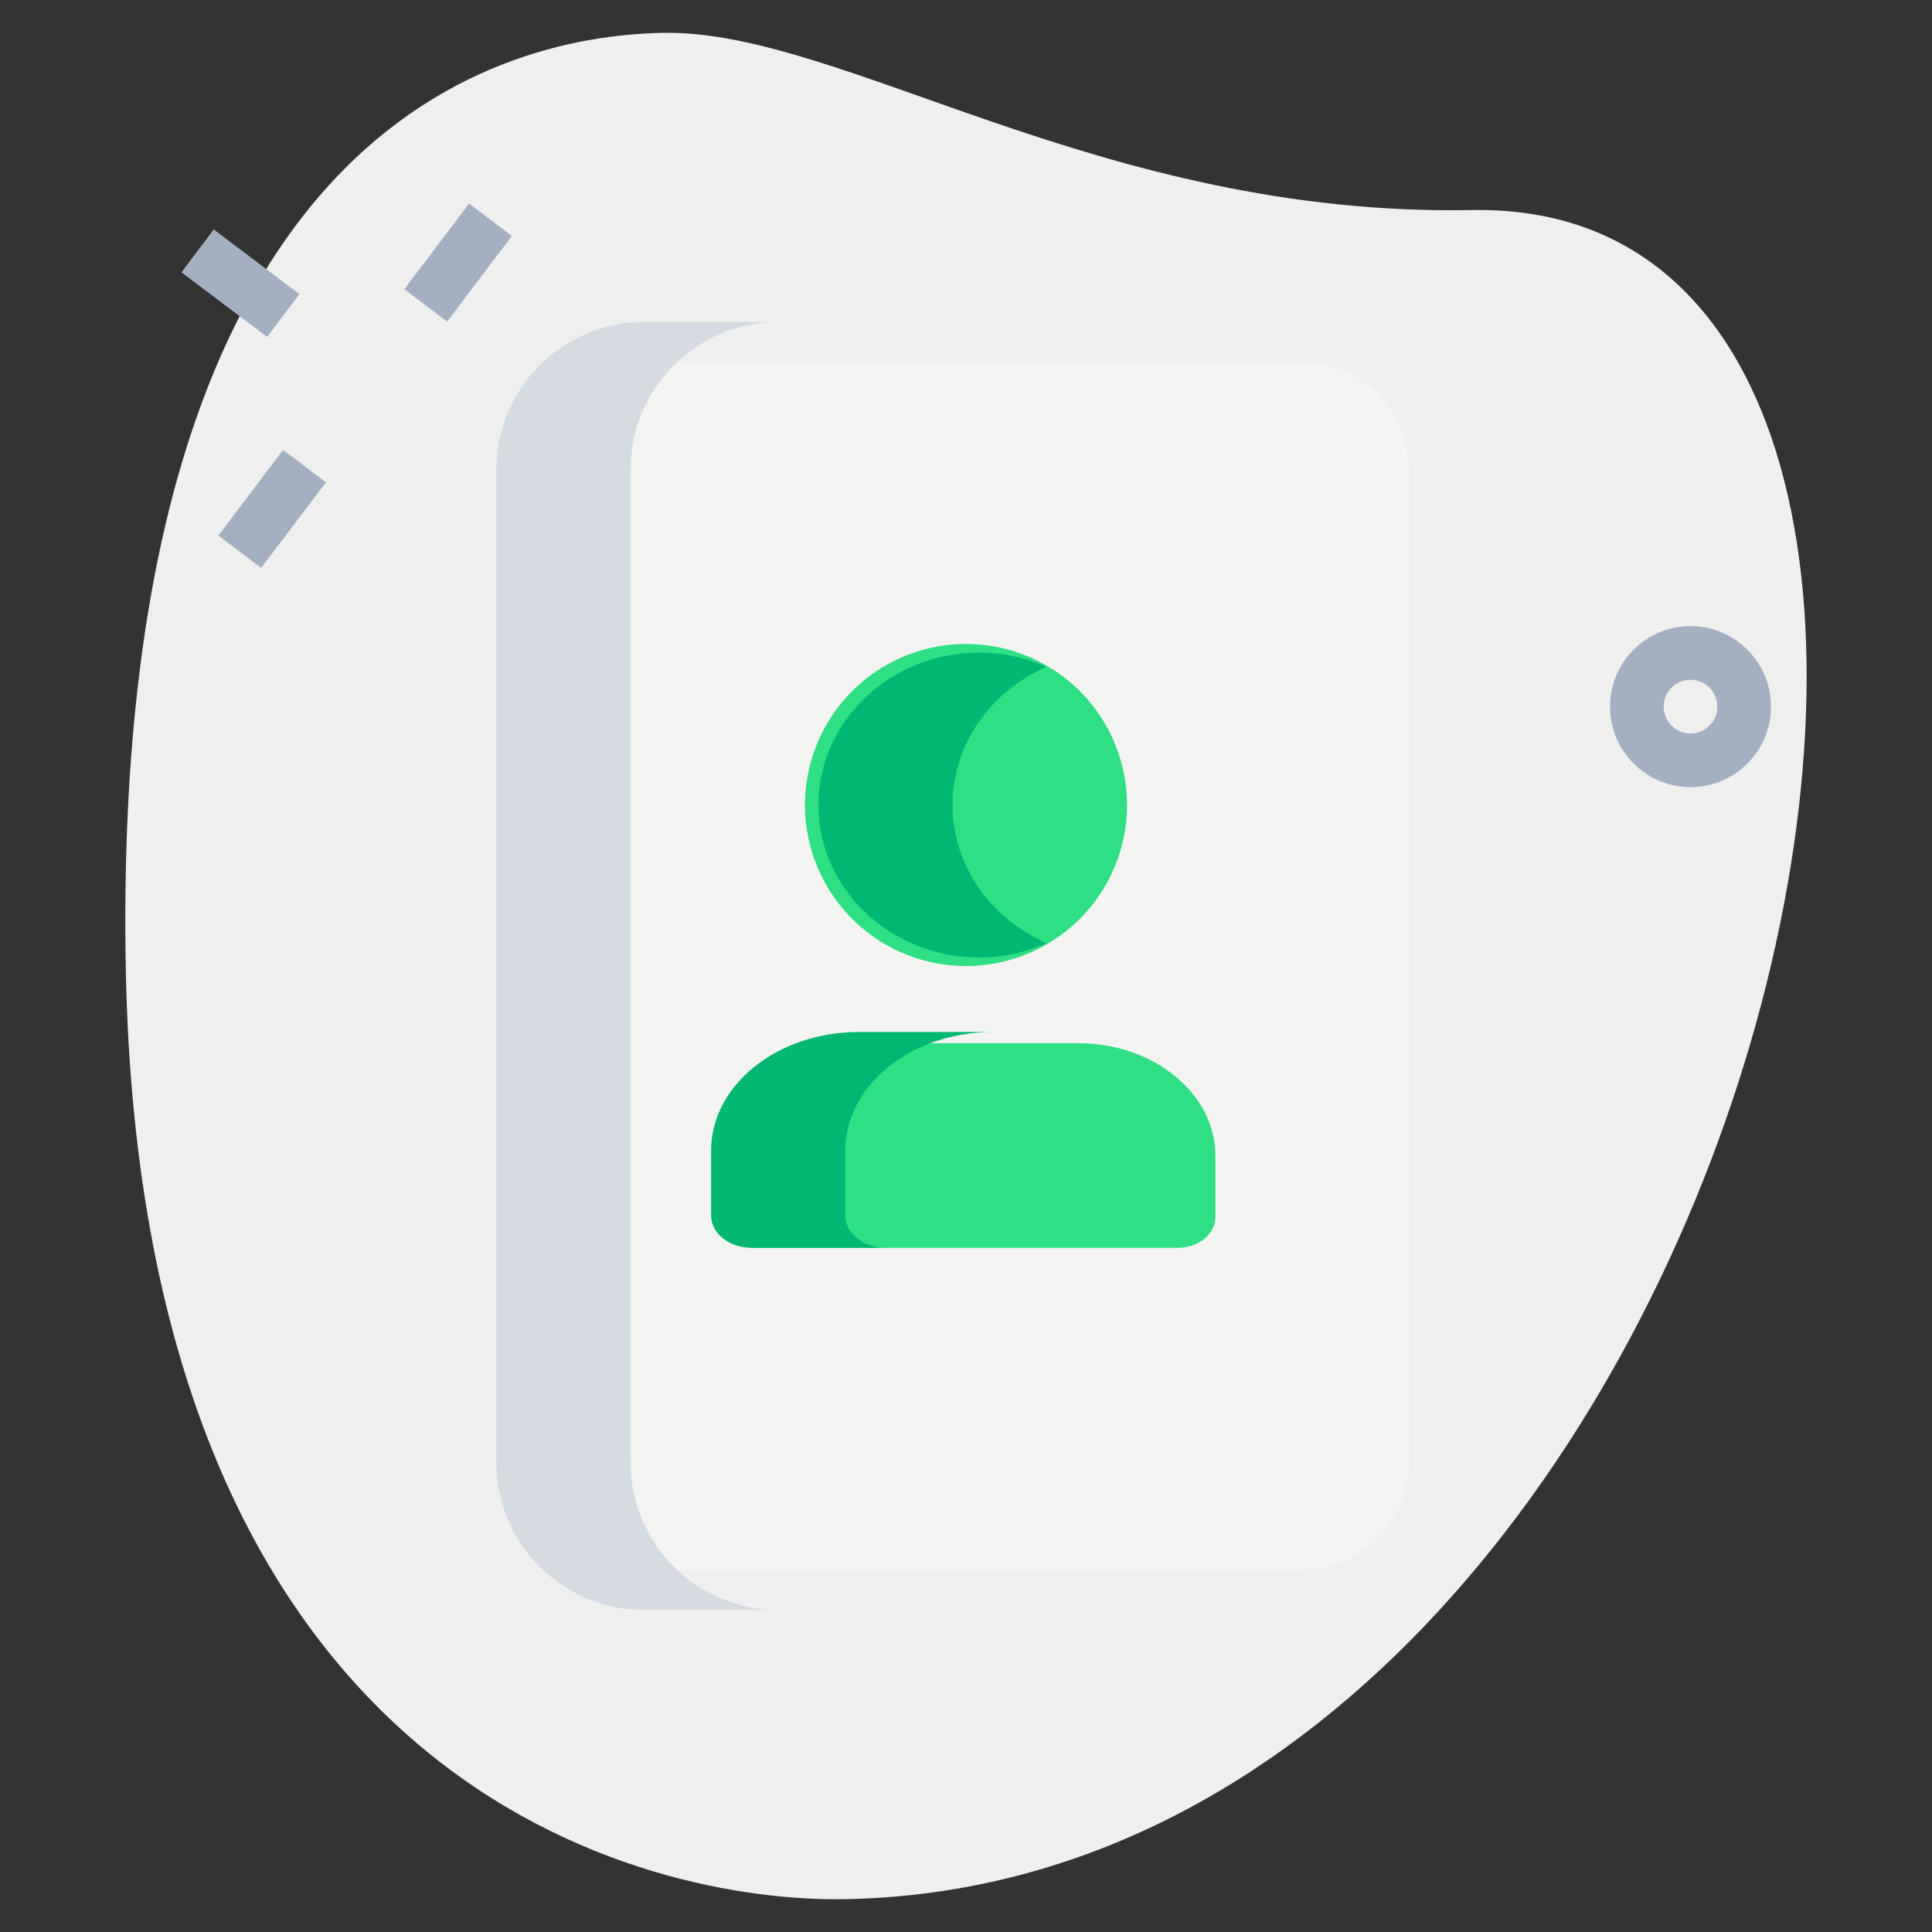 <svg xmlns="http://www.w3.org/2000/svg" viewBox="0.0 0.0 200.0 200.0" height="200.0px" width="200.0px"><rect x="0.0" y="0.0" width="200.0" height="200.0" fill="#333333" stroke="none"/><path fill="#efefef" fill-opacity="1.0"  filling="0" d="M152.317 21.744 C113.9 22.461 87.139 3.05 68.628 3.4 C50.117 3.75 11.428 15.117 13.022 100.289 C14.617 185.461 67.156 196.978 87.522 196.6 C182.872 194.817 220.361 20.472 152.317 21.744 Z"></path>
<path fill="#a4afc1" fill-opacity="1.0"  filling="0" d="M41.856 29.939 L48.556 21.072 L52.989 24.422 L46.289 33.289 L41.856 29.939 Z"></path>
<path fill="#a4afc1" fill-opacity="1.0"  filling="0" d="M22.606 55.444 L29.306 46.578 L33.739 49.928 L27.039 58.794 L22.606 55.444 Z"></path>
<path fill="#a4afc1" fill-opacity="1.0"  filling="0" d="M18.783 28.189 L22.128 23.756 L30.994 30.444 L27.65 34.878 L18.783 28.189 Z"></path>
<path fill="#a4afc1" fill-opacity="1.0"  filling="0" d="M175.0 81.483 C170.406 81.483 166.667 77.744 166.667 73.15 C166.667 68.556 170.406 64.817 175.0 64.817 C179.594 64.817 183.333 68.556 183.333 73.15 C183.333 77.744 179.594 81.483 175.0 81.483 Z M175.0 70.372 C173.467 70.372 172.222 71.617 172.222 73.15 C172.222 74.683 173.467 75.928 175.0 75.928 C176.533 75.928 177.778 74.683 177.778 73.15 C177.778 71.617 176.533 70.372 175.0 70.372 Z"></path>
<path fill="#f3f3f1" fill-opacity="1.0"  filling="0" d="M145.833 48.611 L145.833 151.389 C145.833 157.528 140.861 162.5 134.722 162.5 L65.278 162.5 C59.139 162.5 54.167 157.528 54.167 151.389 L54.167 48.611 C54.167 42.472 59.139 37.5 65.278 37.5 L134.722 37.5 C140.861 37.5 145.833 42.472 145.833 48.611 Z"></path>
<path fill="#d5dbe1" fill-opacity="1.0"  filling="0" d="M65.278 151.389 L65.278 48.611 C65.278 40.183 72.128 33.333 80.556 33.333 L66.667 33.333 C58.239 33.333 51.389 40.183 51.389 48.611 L51.389 151.389 C51.389 159.817 58.239 166.667 66.667 166.667 L80.556 166.667 C72.128 166.667 65.278 159.817 65.278 151.389 Z"></path>
<path fill="#2fdf84" fill-opacity="1.0"  filling="0" d="M116.667 83.333 A16.667 16.667 0.0 1 1 83.333 83.333 A16.667 16.667 0.0 1 1 116.667 83.333 Z"></path>
<path fill="#2fdf84" fill-opacity="1.0"  filling="0" d="M111.617 107.989 L88.389 107.989 C80.561 107.989 74.194 113.211 74.194 119.639 L74.194 125.994 C74.194 127.75 75.928 129.172 78.067 129.172 L121.944 129.172 C124.083 129.172 125.817 127.75 125.817 125.994 L125.817 119.639 C125.811 113.211 119.444 107.989 111.617 107.989 Z"></path>
<path fill="#00b871" fill-opacity="1.0"  filling="0" d="M98.611 83.333 C98.611 76.983 102.611 71.533 108.333 69.033 C106.211 68.106 103.872 67.556 101.389 67.556 C92.2 67.556 84.722 74.633 84.722 83.339 C84.722 92.044 92.2 99.122 101.389 99.122 C103.872 99.122 106.211 98.567 108.333 97.639 C102.611 95.133 98.611 89.683 98.611 83.333 Z"></path>
<path fill="#00b871" fill-opacity="1.0"  filling="0" d="M87.5 125.817 L87.5 119.117 C87.5 112.339 94.35 106.833 102.778 106.833 L88.889 106.833 C80.461 106.833 73.611 112.344 73.611 119.117 L73.611 125.817 C73.611 127.667 75.478 129.167 77.778 129.167 L91.667 129.167 C89.367 129.167 87.5 127.667 87.5 125.817 Z"></path>
<path fill="" fill-opacity="1.0"  filling="0" d="M134.722 166.667 L65.278 166.667 C56.85 166.667 50.0 159.817 50.0 151.389 L50.0 48.611 C50.0 40.183 56.85 33.333 65.278 33.333 L134.722 33.333 C143.15 33.333 150.0 40.183 150.0 48.611 L150.0 151.389 C150.0 159.817 143.15 166.667 134.722 166.667 Z M65.278 41.667 C61.45 41.667 58.333 44.783 58.333 48.611 L58.333 151.389 C58.333 155.217 61.45 158.333 65.278 158.333 L134.722 158.333 C138.55 158.333 141.667 155.217 141.667 151.389 L141.667 48.611 C141.667 44.783 138.55 41.667 134.722 41.667 L65.278 41.667 Z"></path>
<path fill="" fill-opacity="1.0"  filling="0" d="M100.0 100.0 C90.811 100.0 83.333 92.522 83.333 83.333 C83.333 74.144 90.811 66.667 100.0 66.667 C109.189 66.667 116.667 74.144 116.667 83.333 C116.667 92.522 109.189 100.0 100.0 100.0 Z M100.0 75.0 C95.406 75.0 91.667 78.739 91.667 83.333 C91.667 87.928 95.406 91.667 100.0 91.667 C104.594 91.667 108.333 87.928 108.333 83.333 C108.333 78.739 104.594 75.0 100.0 75.0 Z"></path>
<path fill="" fill-opacity="1.0"  filling="0" d="M123.611 133.333 L96.528 133.333 L96.528 125.0 L119.444 125.0 L119.444 120.833 C119.444 117.006 116.328 113.889 112.5 113.889 L87.5 113.889 C83.672 113.889 80.556 117.006 80.556 120.833 L80.556 125.0 L89.35 125.0 L89.35 133.333 L76.389 133.333 C74.089 133.333 72.222 131.467 72.222 129.167 L72.222 120.833 C72.222 112.406 79.072 105.556 87.5 105.556 L112.5 105.556 C120.928 105.556 127.778 112.406 127.778 120.833 L127.778 129.167 C127.778 131.467 125.911 133.333 123.611 133.333 Z"></path></svg>